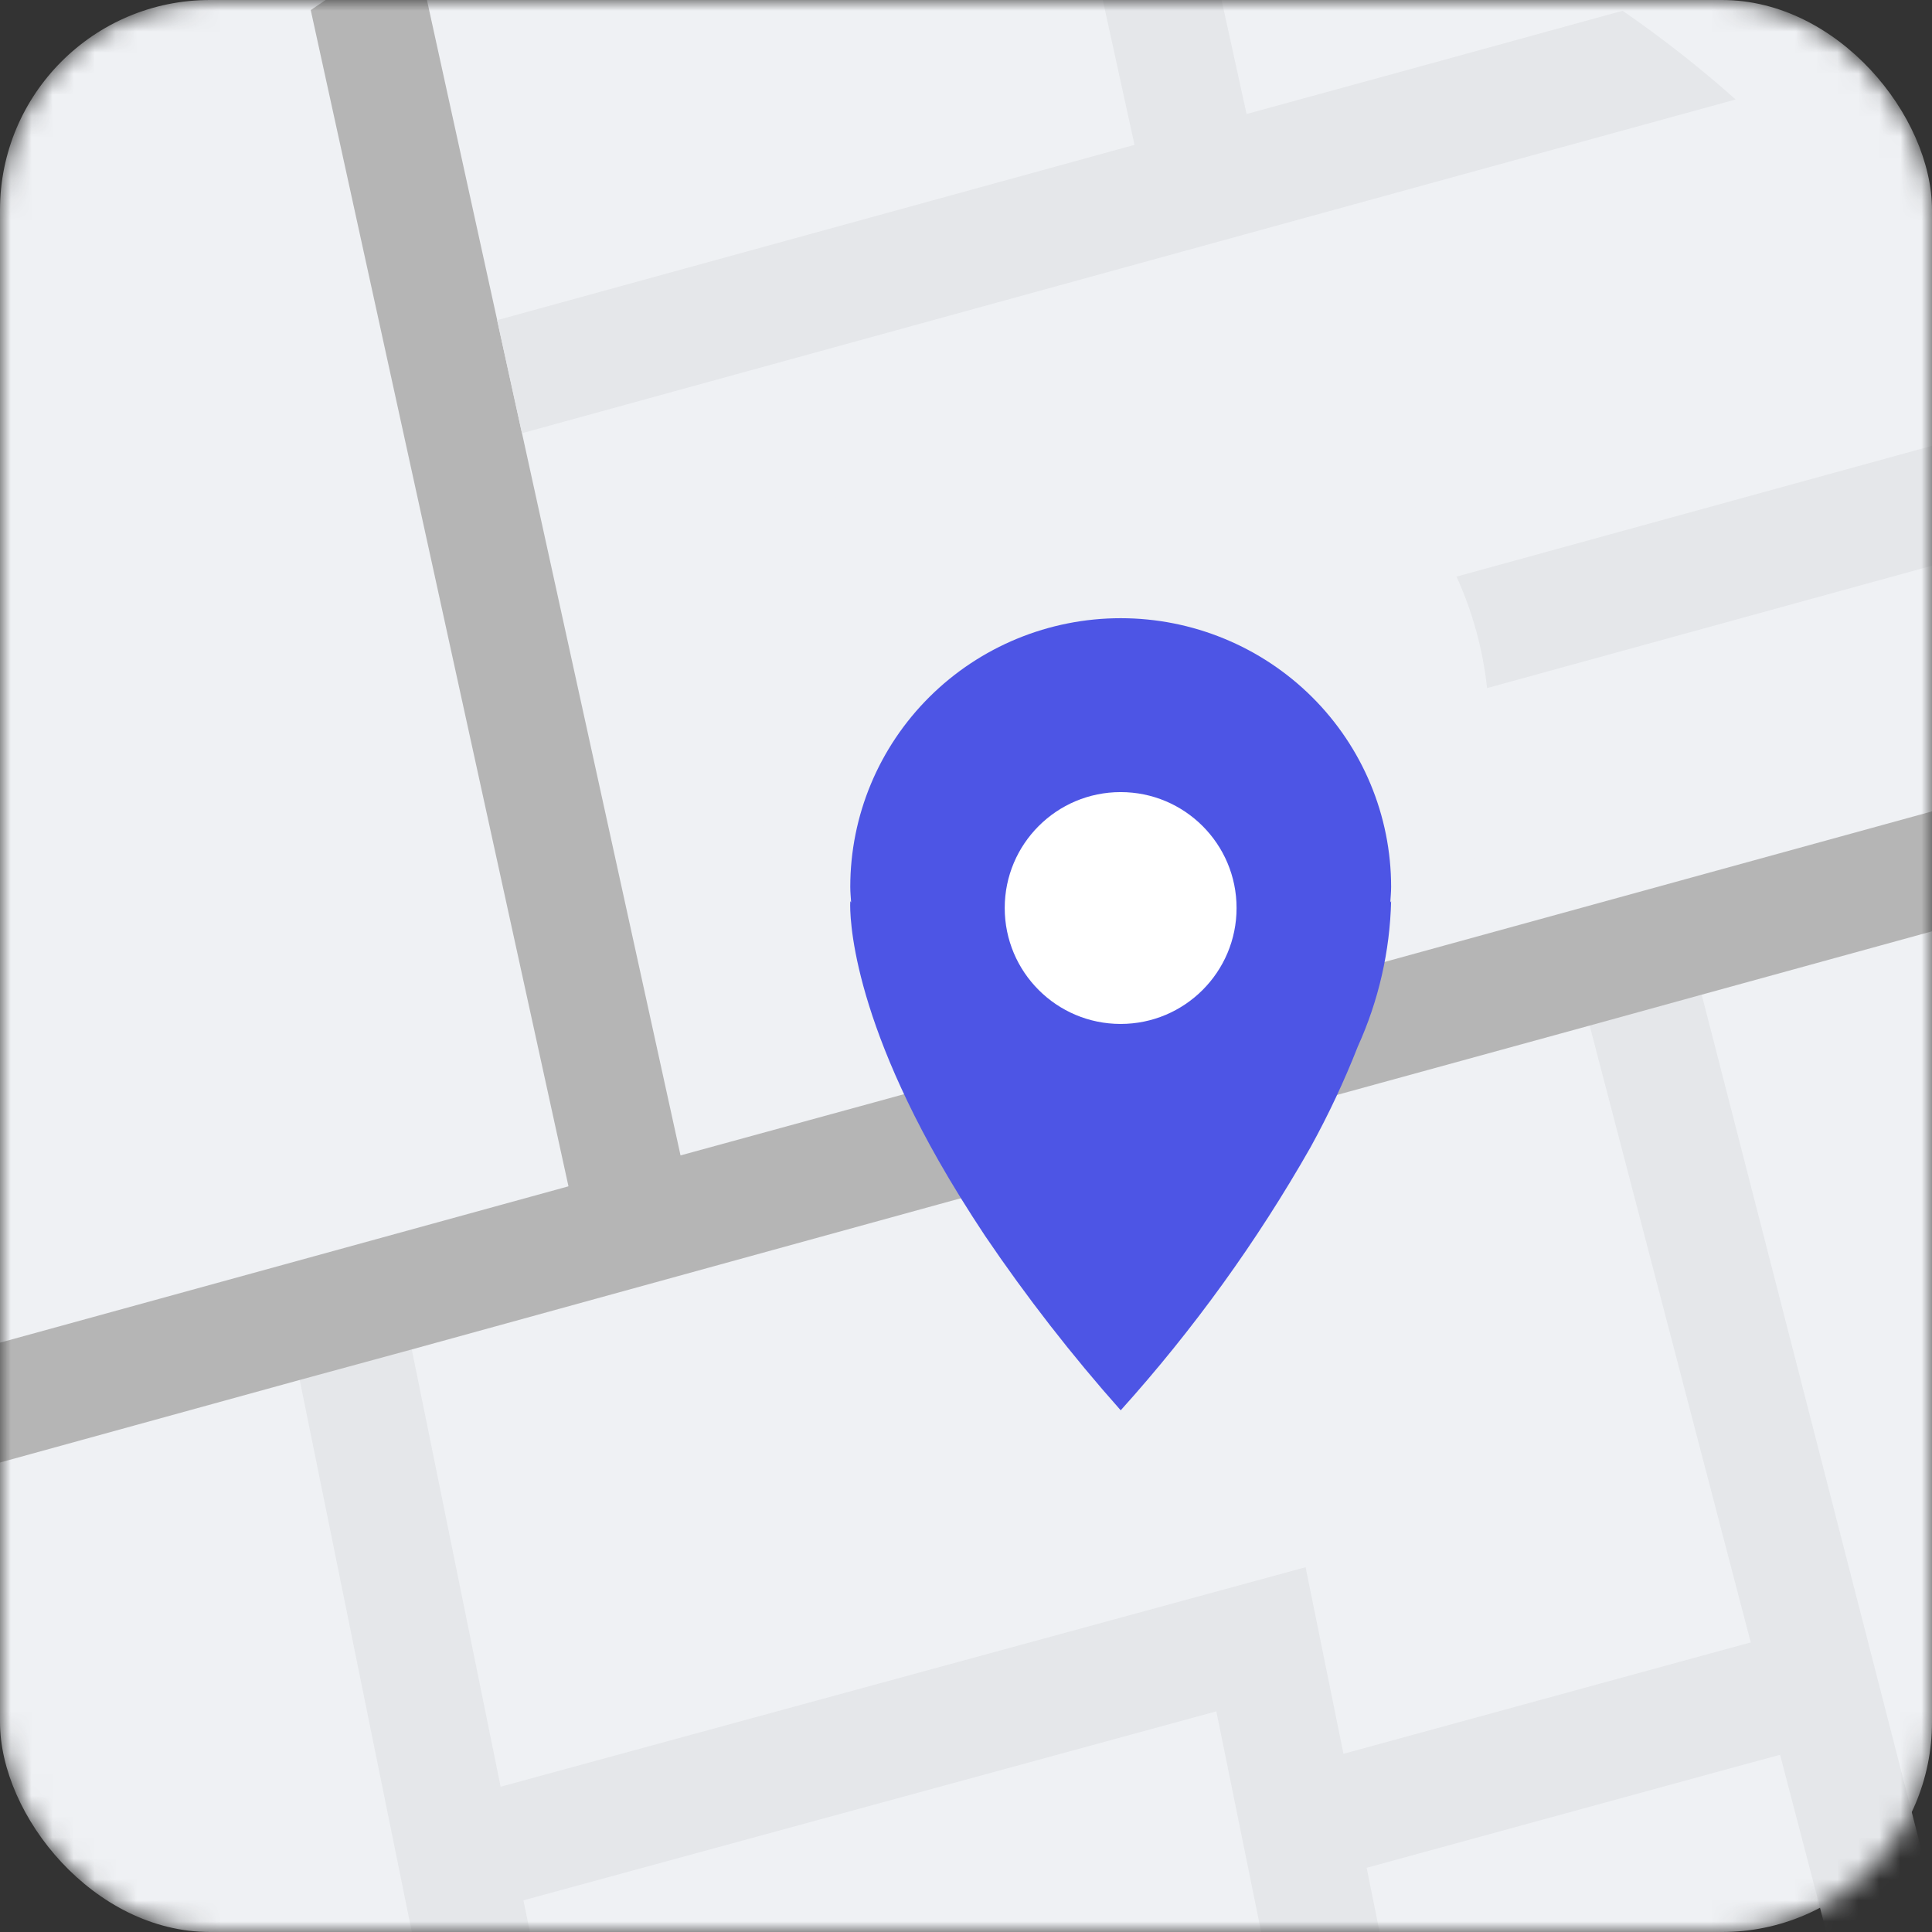 <svg width="92" height="92" viewBox="0 0 92 92" fill="none" xmlns="http://www.w3.org/2000/svg">
<rect x="0" y="0" width="92" height="92" fill="#333333" stroke="none"/>
<mask id="mask0_4489_76214" style="mask-type:alpha" maskUnits="userSpaceOnUse" x="0" y="0" width="92" height="92">
<rect width="92" height="92" rx="10" fill="#C4C4C4"/>
</mask>
<g mask="url(#mask0_4489_76214)">
<rect width="92" height="92" rx="10" fill="#EFF1F4"/>
<path d="M20.185 94.797C9.976 89.395 1.719 80.926 -3.422 70.583L14.279 65.707L20.185 94.797Z" fill="#EFF1F4"/>
<path d="M81.736 78.658L63.98 83.516L62.176 74.629L23.849 85.08L19.617 64.251L44.678 57.351C47.347 61.316 50.273 65.102 53.436 68.686C58.131 63.44 62.246 57.703 65.709 51.574L75.7 48.832L81.736 78.658Z" fill="#EFF1F4"/>
<path d="M101.031 41.77C100.958 40.923 100.866 40.077 100.774 39.231C100.755 39.083 100.737 38.955 100.719 38.807C100.608 37.98 100.479 37.17 100.332 36.379V36.342L68.758 45.027C70.1 42.049 70.832 38.834 70.91 35.569L70.855 35.661C70.874 35.33 70.91 34.999 70.91 34.649C70.91 30.013 69.069 25.567 65.791 22.289C62.513 19.011 58.066 17.169 53.431 17.169C48.794 17.169 44.348 19.011 41.07 22.289C37.792 25.567 35.95 30.013 35.95 34.649C35.95 34.999 35.987 35.33 36.006 35.661L35.95 35.569C35.95 35.569 35.527 41.604 41.673 52.479L32.399 55.018L19.759 -2.574C18.052 -1.641 16.393 -0.622 14.79 0.48C4.599 7.464 -2.955 17.666 -6.661 29.452C-10.367 41.238 -10.012 53.927 -5.652 65.487C-5.615 65.561 -5.597 65.635 -5.56 65.708C-5.284 66.444 -4.99 67.18 -4.677 67.879C-4.591 68.115 -4.487 68.342 -4.364 68.56C-4.106 69.204 -3.794 69.83 -3.481 70.456C-3.462 70.492 -3.444 70.547 -3.426 70.584L14.275 65.708L20.182 94.799C20.77 95.112 21.359 95.406 21.966 95.7C22.776 96.087 23.604 96.473 24.432 96.823C25.076 97.099 25.72 97.356 26.383 97.614L24.929 90.493L57.92 81.496L61.471 98.976C61.503 98.978 61.535 98.972 61.563 98.957L61.784 98.902C62.575 98.663 63.367 98.405 64.139 98.129C64.912 97.872 65.685 97.577 66.458 97.264L66.734 97.154L65.078 88.948L82.834 84.09L83.349 86.629C83.754 86.261 84.177 85.875 84.563 85.47C84.784 85.267 84.987 85.065 85.189 84.844C85.759 84.274 86.311 83.704 86.845 83.115C87.231 82.673 87.618 82.231 88.004 81.79L81.031 47.363L101.031 41.862V41.77ZM81.73 78.662L63.974 83.519L62.17 74.632L23.843 85.083L19.611 64.255L44.672 57.355C47.342 61.319 50.267 65.106 53.431 68.689C58.125 63.443 62.24 57.706 65.703 51.577L75.695 48.835L81.73 78.662Z" fill="#EFF1F4"/>
<path d="M101.198 45.999C101.214 59.121 96.534 71.816 88.005 81.787L81.031 47.361L101.032 41.859C101.142 43.221 101.198 44.601 101.198 45.999Z" fill="#EFF1F4"/>
<path d="M61.472 98.976C56.448 100.459 51.236 101.209 45.998 101.202C39.296 101.21 32.649 99.994 26.383 97.615L24.93 90.494L57.921 81.496L61.472 98.976Z" fill="#EFF1F4"/>
<path d="M68.765 45.022C70.107 42.044 70.839 38.829 70.918 35.564L70.862 35.656C70.881 35.325 70.918 34.994 70.918 34.644C70.918 30.008 69.076 25.562 65.798 22.284C62.52 19.006 58.074 17.164 53.438 17.164C48.802 17.164 44.355 19.006 41.077 22.284C37.799 25.562 35.958 30.008 35.958 34.644C35.958 34.994 35.994 35.325 36.013 35.656L35.958 35.564C35.958 35.564 35.534 41.599 41.68 52.474L32.406 55.013L19.766 -2.579C27.452 -6.727 36.013 -8.993 44.745 -9.189C53.477 -9.386 62.131 -7.507 69.996 -3.708C77.861 0.09 84.712 5.701 89.987 12.662C95.262 19.624 98.81 27.738 100.339 36.337L68.765 45.022Z" fill="#EFF1F4"/>
<path d="M33.031 57.851L27.64 59.047L27.07 56.49L14.797 0.48C16.4 -0.622 18.058 -1.641 19.765 -2.574L32.406 55.018L33.031 57.851Z" fill="#B5B5B5"/>
<path d="M82.651 4.737C80.945 3.219 79.147 1.808 77.266 0.512L66.741 3.407L57.468 5.947L52.132 7.419L23.672 15.246L24.854 20.63L69.741 8.283L82.651 4.737Z" fill="#E5E7EA"/>
<path d="M94.925 20.426L69.359 27.457C70.123 29.138 70.614 30.93 70.813 32.766L97.245 25.496C96.558 23.768 95.784 22.076 94.925 20.426Z" fill="#E5E7EA"/>
<path d="M54.086 7.179L54.656 9.736L60.047 8.54L59.422 5.707L56.365 -8.222C54.438 -8.587 52.493 -8.85 50.539 -9.008L54.086 7.179Z" fill="#E5E7EA"/>
<path d="M26.379 97.611C25.716 97.354 25.072 97.096 24.428 96.82C23.6 96.471 22.772 96.084 21.963 95.698C21.355 95.403 20.767 95.109 20.178 94.796L14.271 65.706L13.922 63.995L19.331 62.891L19.607 64.252L23.839 85.081L24.925 90.491L26.379 97.611Z" fill="#E5E7EA"/>
<path d="M66.735 97.15L66.459 97.261C65.686 97.574 64.913 97.868 64.14 98.126C63.367 98.402 62.576 98.659 61.785 98.898L61.564 98.954C61.527 98.972 61.509 98.99 61.472 98.99V98.972L57.921 81.492L24.93 90.49L22.446 91.171L20.992 85.853L23.844 85.08L62.171 74.629L63.975 83.516L65.079 88.944L66.735 97.15Z" fill="#E5E7EA"/>
<path d="M97.207 110.307C96.821 110.749 96.434 111.191 96.048 111.632C95.514 112.221 94.962 112.791 94.392 113.362C94.189 113.583 93.987 113.785 93.766 113.987C93.38 114.392 92.957 114.779 92.552 115.146L92.037 112.607L90.933 107.179L75.697 48.833L75.477 47.729L80.886 46.625L81.033 47.361L97.207 110.307Z" fill="#E5E7EA"/>
<path d="M85.685 83.313L82.833 84.085L65.077 88.943L61.93 89.789L60.477 84.472L63.973 83.515L81.729 78.657L84.231 77.977L85.685 83.313Z" fill="#E5E7EA"/>
<path d="M101.035 41.772V41.864L81.034 47.365L75.698 48.837L65.707 51.579L44.676 57.356L19.615 64.257L14.279 65.71L-3.422 70.586C-3.44 70.549 -3.459 70.494 -3.477 70.457C-3.79 69.832 -4.103 69.206 -4.36 68.562C-4.483 68.344 -4.588 68.117 -4.673 67.881C-4.986 67.182 -5.28 66.446 -5.556 65.71C-5.593 65.636 -5.612 65.563 -5.648 65.489L27.067 56.492L32.403 55.02L41.676 52.481L68.761 45.029L100.336 36.344V36.381C100.483 37.172 100.612 37.981 100.722 38.809C100.74 38.957 100.759 39.085 100.777 39.233C100.869 40.079 100.961 40.925 101.035 41.772Z" fill="#B5B5B5"/>
<path d="M64.658 49.833C64.013 51.478 63.261 53.08 62.408 54.629C59.857 59.116 56.825 63.317 53.367 67.157C51.036 64.534 48.881 61.762 46.914 58.859C46.074 57.593 45.342 56.407 44.705 55.289C40.177 47.328 40.489 42.909 40.489 42.909L40.53 42.976C40.516 42.734 40.489 42.491 40.489 42.235C40.489 38.841 41.846 35.586 44.261 33.186C46.676 30.786 49.951 29.438 53.367 29.438C56.782 29.438 60.057 30.786 62.473 33.186C64.888 35.586 66.244 38.841 66.244 42.235C66.244 42.491 66.217 42.734 66.204 42.976L66.244 42.909C66.186 45.299 65.647 47.654 64.658 49.833Z" fill="#4D55E5"/>
<path d="M53.364 48.759C56.412 48.759 58.884 46.287 58.884 43.239C58.884 40.19 56.412 37.719 53.364 37.719C50.315 37.719 47.844 40.19 47.844 43.239C47.844 46.287 50.315 48.759 53.364 48.759Z" fill="white"/>
</g>
</svg>
